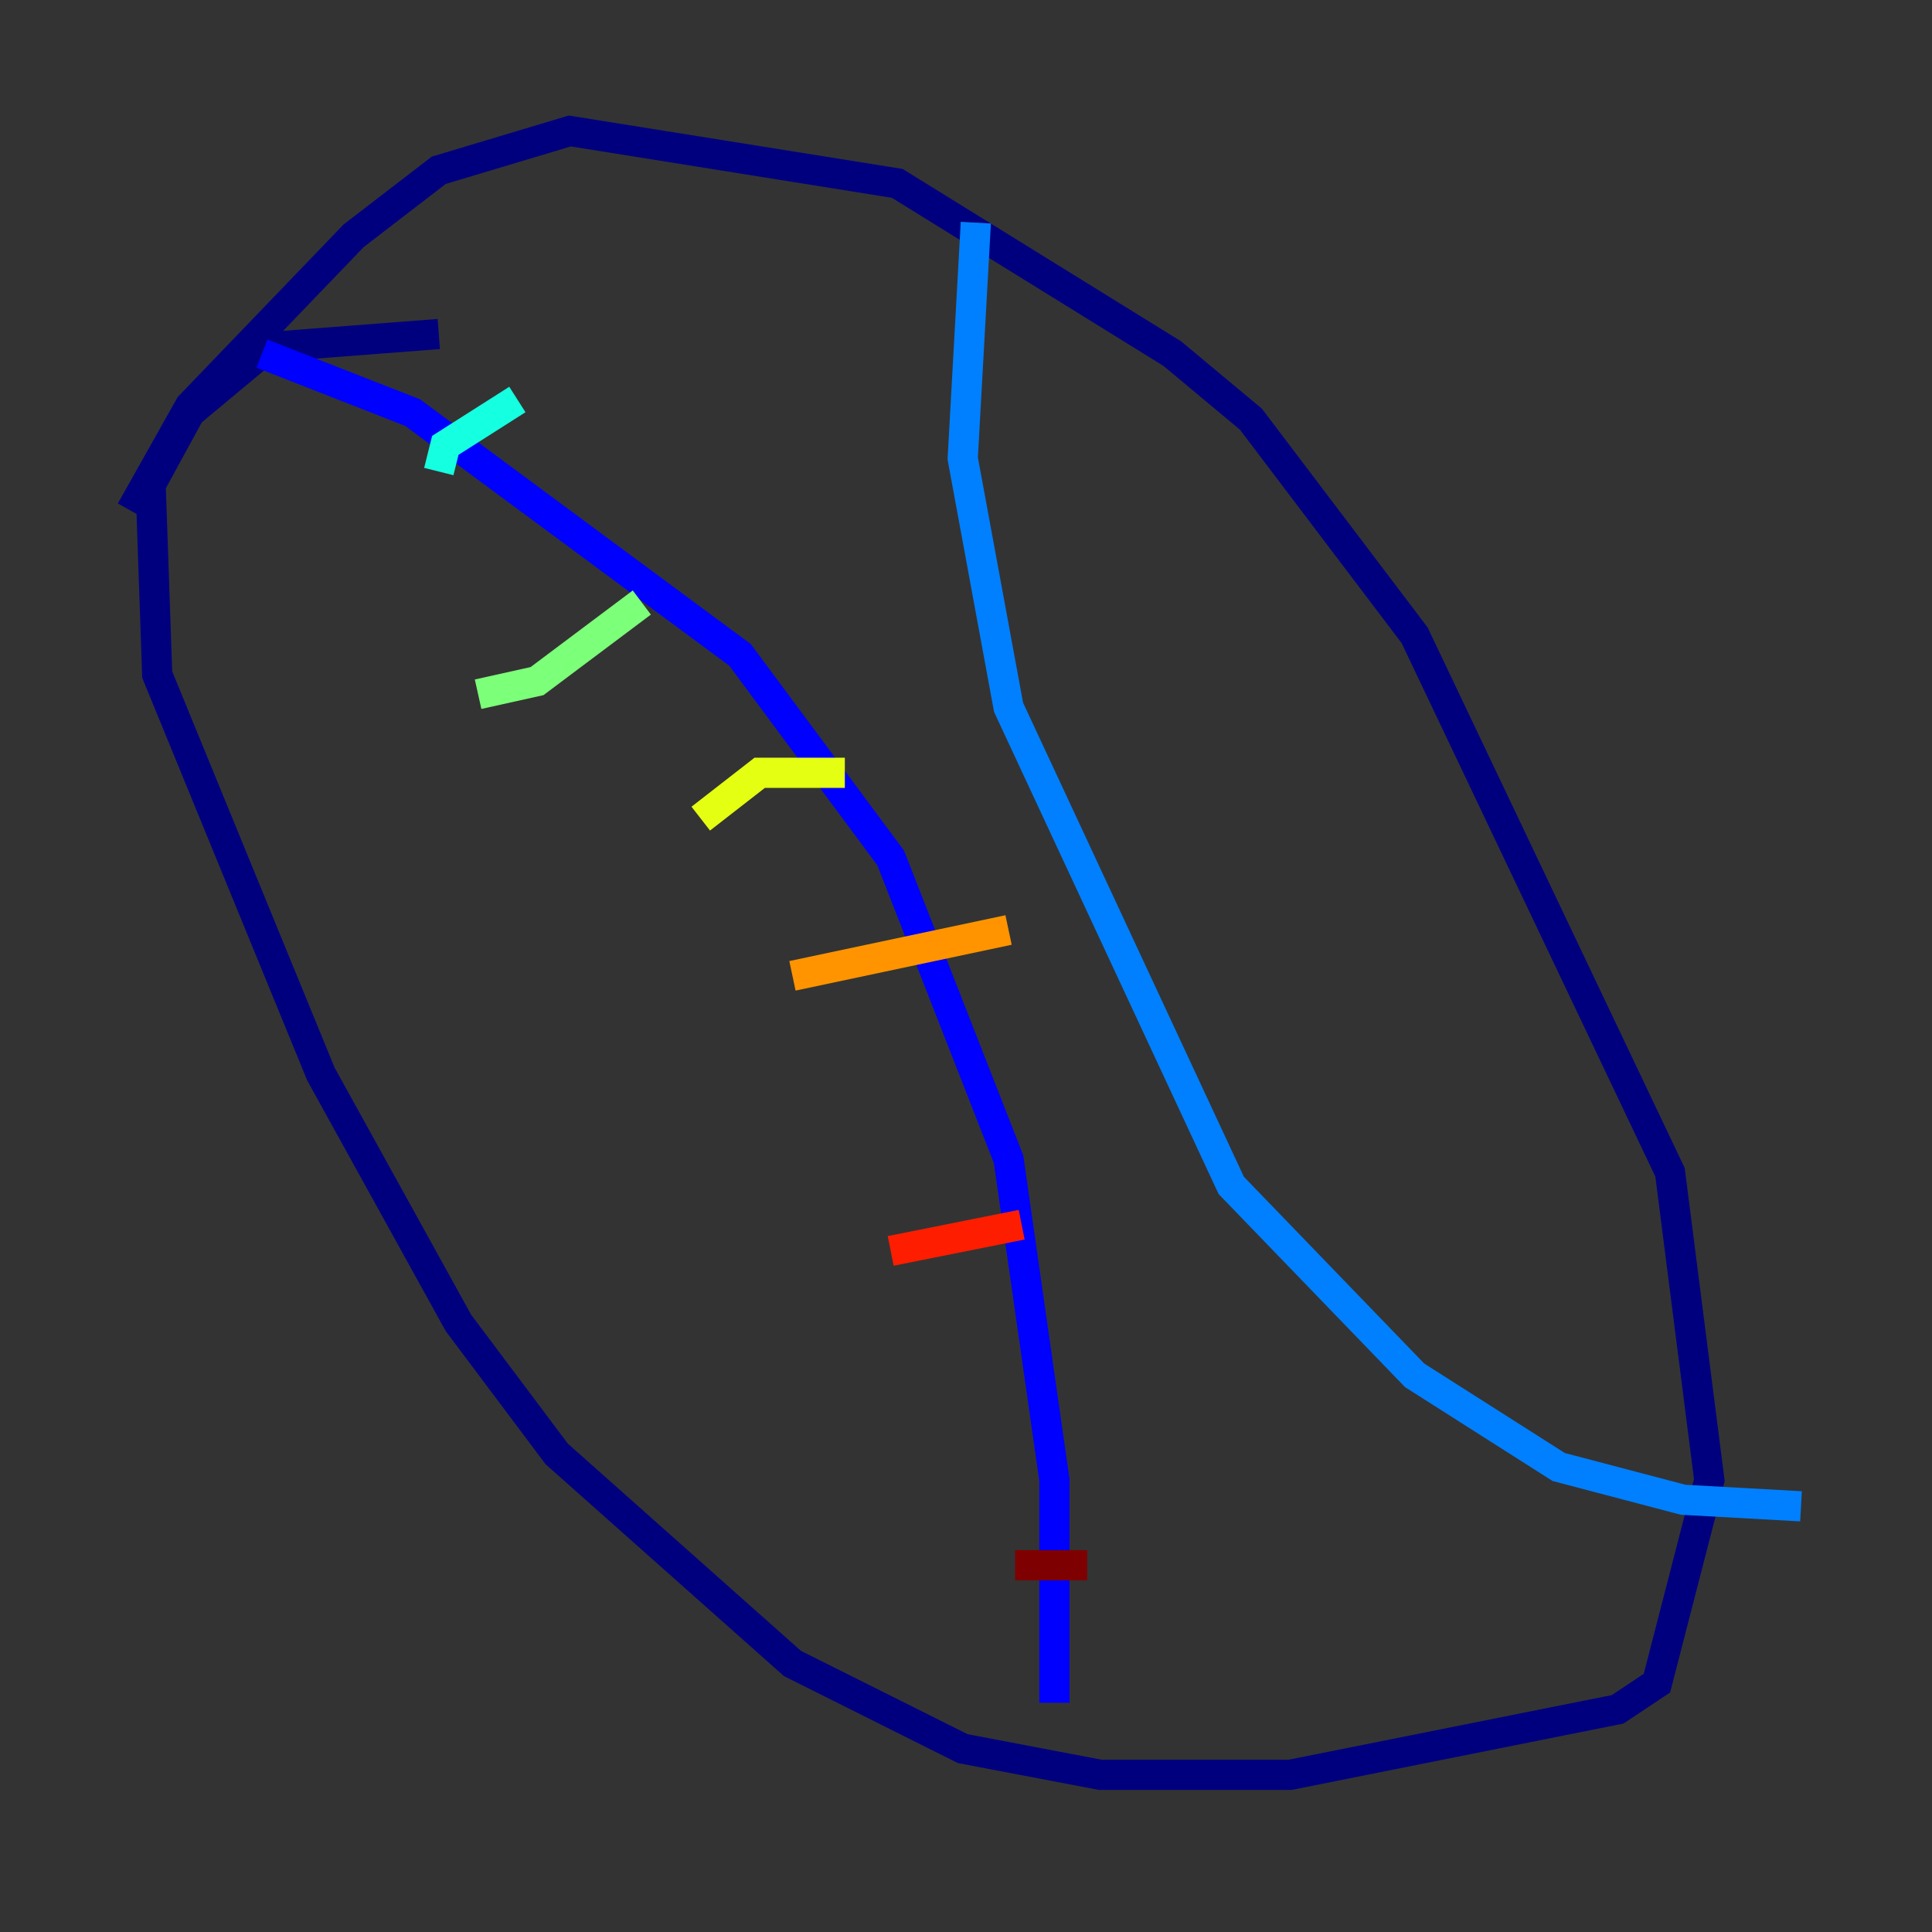 <?xml version="1.0" encoding="utf-8" ?>
<svg baseProfile="tiny" height="128" version="1.2" viewBox="0,0,128,128" width="128" xmlns="http://www.w3.org/2000/svg" xmlns:ev="http://www.w3.org/2001/xml-events" xmlns:xlink="http://www.w3.org/1999/xlink"><rect x="0" y="0" width="128" height="128" fill="#333333" stroke="none"/><defs /><polyline fill="none" points="8.678,33.844 12.583,26.902 23.43,15.62 29.071,11.281 37.749,8.678 59.444,12.149 77.668,23.43 82.875,27.77 93.722,42.088 110.644,77.668 113.248,98.061 109.776,111.512 107.173,113.248 85.478,117.586 72.895,117.586 63.783,115.851 52.502,110.21 36.881,96.325 30.373,87.647 21.261,71.159 10.414,44.691 9.98,32.108 12.583,27.336 17.79,22.997 29.071,22.129" stroke="#00007f" stroke-width="2" /><polyline fill="none" points="17.356,23.43 27.336,27.336 49.031,43.39 59.01,56.841 66.82,76.8 69.858,98.061 69.858,112.814" stroke="#0000ff" stroke-width="2" /><polyline fill="none" points="64.651,14.752 63.783,30.373 66.82,46.861 81.573,78.536 93.722,91.119 103.268,97.193 111.512,99.363 119.322,99.797" stroke="#0080ff" stroke-width="2" /><polyline fill="none" points="29.071,31.241 29.505,29.505 34.278,26.468" stroke="#15ffe1" stroke-width="2" /><polyline fill="none" points="31.675,45.993 35.58,45.125 42.522,39.919" stroke="#7cff79" stroke-width="2" /><polyline fill="none" points="46.427,54.237 50.332,51.2 55.973,51.2" stroke="#e4ff12" stroke-width="2" /><polyline fill="none" points="52.502,64.651 66.82,61.614" stroke="#ff9400" stroke-width="2" /><polyline fill="none" points="59.01,82.875 67.688,81.139" stroke="#ff1d00" stroke-width="2" /><polyline fill="none" points="67.254,103.702 72.027,103.702" stroke="#7f0000" stroke-width="2" /></svg>
